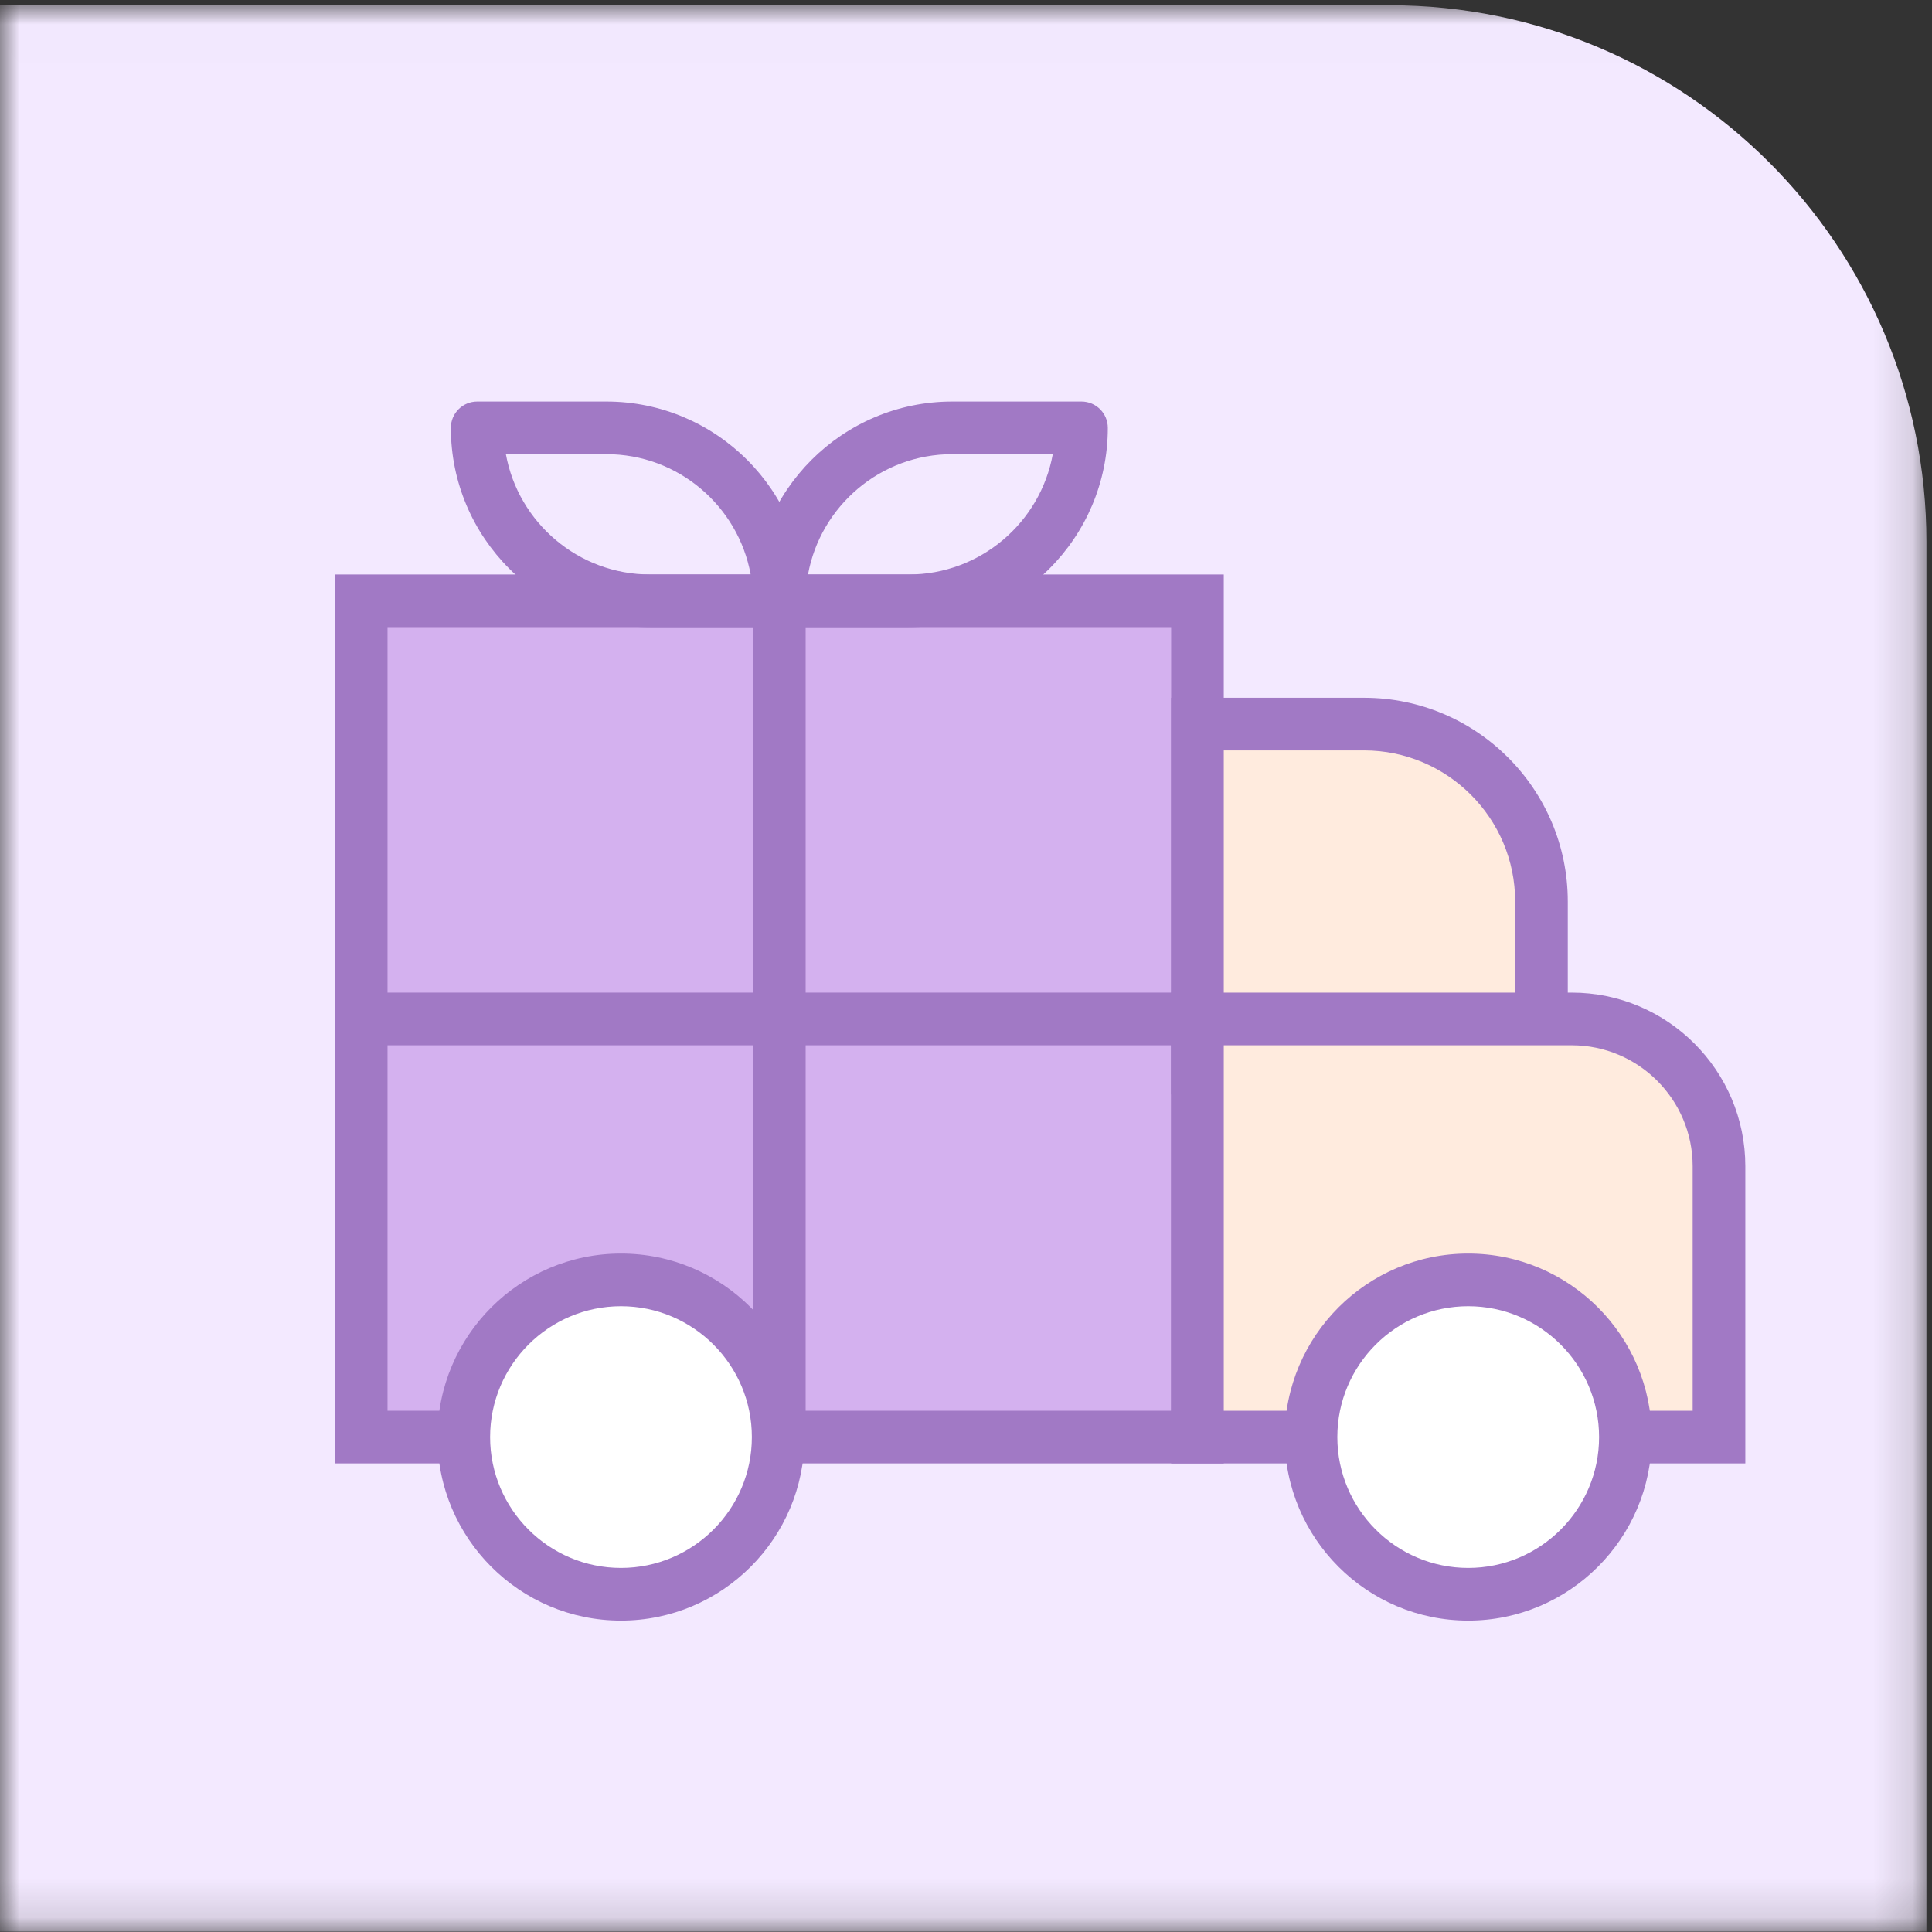<?xml version="1.0" encoding="UTF-8"?>
<svg width="50px" height="50px" viewBox="0 0 50 50" version="1.1" xmlns="http://www.w3.org/2000/svg" xmlns:xlink="http://www.w3.org/1999/xlink">
    <rect x="0" y="0" width="50" height="50" fill="#333333" stroke="none"/>
    <!-- Generator: Sketch 64 (93537) - https://sketch.com -->
    <title>Group 24</title>
    <desc>Created with Sketch.</desc>
    <defs>
        <polygon id="path-1" points="1.36239782e-05 0.008 49.856 0.008 49.856 49.864 1.36239782e-05 49.864"></polygon>
        <polygon id="path-3" points="0 49.992 49.856 49.992 49.856 0.136 0 0.136"></polygon>
    </defs>
    <g id="Page-1" stroke="none" stroke-width="1" fill="none" fill-rule="evenodd">
        <g id="Group-2-Copy" transform="translate(0, -109)">
            <g transform="translate(0, 109)" id="Group-24">
                <g>
                    <g id="Group-3" transform="translate(0, 0.128)">
                        <mask id="mask-2" fill="white">
                            <use xlink:href="#path-1"></use>
                        </mask>
                        <g id="Clip-2"></g>
                        <path d="M35.965,0.008 L1.36239782e-05,0.008 L1.36239782e-05,49.864 L49.856,49.864 L49.856,13.898 C49.856,6.227 43.637,0.008 35.965,0.008" id="Fill-1" fill="#F3E9FF" mask="url(#mask-2)"></path>
                    </g>
                    <mask id="mask-4" fill="white">
                        <use xlink:href="#path-3"></use>
                    </mask>
                    <g id="Clip-5"></g>
                    <polygon id="Fill-4" fill="#D4B1EF" mask="url(#mask-4)" points="9.348 26.37 20.169 26.37 20.169 15.549 9.348 15.549"></polygon>
                    <polygon id="Fill-6" fill="#D4B1EF" mask="url(#mask-4)" points="20.169 26.37 30.99 26.37 30.99 15.549 20.169 15.549"></polygon>
                    <polygon id="Fill-7" fill="#D4B1EF" mask="url(#mask-4)" points="9.348 37.192 20.169 37.192 20.169 26.37 9.348 26.37"></polygon>
                    <polygon id="Fill-8" fill="#D4B1EF" mask="url(#mask-4)" points="20.169 37.192 30.99 37.192 30.99 26.37 20.169 26.37"></polygon>
                    <path d="M13.092,11.754 C13.414,13.523 14.966,14.868 16.826,14.868 L19.427,14.868 C19.105,13.099 17.553,11.754 15.693,11.754 L13.092,11.754 Z M20.169,16.23 L16.826,16.23 C13.982,16.23 11.668,13.917 11.668,11.073 C11.668,10.697 11.973,10.392 12.35,10.392 L15.693,10.392 C18.537,10.392 20.85,12.705 20.85,15.549 C20.85,15.925 20.545,16.23 20.169,16.23 L20.169,16.23 Z" id="Fill-9" fill="#A179C5" mask="url(#mask-4)"></path>
                    <path d="M20.911,14.868 L23.512,14.868 C25.372,14.868 26.924,13.523 27.246,11.754 L24.645,11.754 C22.785,11.754 21.233,13.099 20.911,14.868 M23.512,16.23 L20.169,16.23 C19.793,16.23 19.488,15.925 19.488,15.549 C19.488,12.705 21.801,10.392 24.645,10.392 L27.988,10.392 C28.365,10.392 28.67,10.697 28.67,11.073 C28.67,13.917 26.356,16.23 23.512,16.23" id="Fill-10" fill="#A179C5" mask="url(#mask-4)"></path>
                    <polygon id="Fill-11" fill="#A179C5" mask="url(#mask-4)" points="19.488 37.192 20.85 37.192 20.85 15.549 19.488 15.549"></polygon>
                    <polygon id="Fill-12" fill="#A179C5" mask="url(#mask-4)" points="9.348 27.052 30.99 27.052 30.99 25.689 9.348 25.689"></polygon>
                    <path d="M10.029,36.51 L30.309,36.51 L30.309,16.23 L10.029,16.23 L10.029,36.51 Z M8.667,37.873 L31.671,37.873 L31.671,14.868 L8.667,14.868 L8.667,37.873 Z" id="Fill-13" fill="#A179C5" mask="url(#mask-4)"></path>
                    <path d="M20.139,37.192 C20.139,39.438 18.318,41.26 16.071,41.26 C13.824,41.26 12.003,39.438 12.003,37.192 C12.003,34.945 13.824,33.124 16.071,33.124 C18.318,33.124 20.139,34.945 20.139,37.192" id="Fill-14" fill="#FFFFFF" mask="url(#mask-4)"></path>
                    <path d="M16.071,33.805 C14.203,33.805 12.684,35.324 12.684,37.192 C12.684,39.059 14.203,40.578 16.071,40.578 C17.938,40.578 19.458,39.059 19.458,37.192 C19.458,35.324 17.938,33.805 16.071,33.805 M16.071,41.941 C13.452,41.941 11.322,39.81 11.322,37.192 C11.322,34.573 13.452,32.442 16.071,32.442 C18.69,32.442 20.82,34.573 20.82,37.192 C20.82,39.81 18.69,41.941 16.071,41.941" id="Fill-15" fill="#A179C5" mask="url(#mask-4)"></path>
                    <path d="M39.893,27.643 L30.99,27.643 L30.99,18.74 L35.303,18.74 C37.838,18.74 39.893,20.795 39.893,23.33 L39.893,27.643 Z" id="Fill-16" fill="#FFEBDE" mask="url(#mask-4)"></path>
                    <path d="M31.671,26.962 L39.212,26.962 L39.212,23.33 C39.212,21.175 37.458,19.421 35.303,19.421 L31.671,19.421 L31.671,26.962 Z M40.574,28.324 L30.309,28.324 L30.309,18.059 L35.303,18.059 C38.21,18.059 40.574,20.423 40.574,23.33 L40.574,28.324 Z" id="Fill-17" fill="#A179C5" mask="url(#mask-4)"></path>
                    <path d="M44.488,37.192 L30.99,37.192 L30.99,26.37 L40.675,26.37 C42.781,26.37 44.488,28.077 44.488,30.183 L44.488,37.192 Z" id="Fill-18" fill="#FFEBDE" mask="url(#mask-4)"></path>
                    <path d="M31.671,36.51 L43.806,36.51 L43.806,30.183 C43.806,28.456 42.402,27.052 40.675,27.052 L31.671,27.052 L31.671,36.51 Z M45.169,37.873 L30.309,37.873 L30.309,25.689 L40.675,25.689 C43.153,25.689 45.169,27.705 45.169,30.183 L45.169,37.873 Z" id="Fill-19" fill="#A179C5" mask="url(#mask-4)"></path>
                    <path d="M42.065,37.192 C42.065,39.438 40.244,41.26 37.997,41.26 C35.751,41.26 33.929,39.438 33.929,37.192 C33.929,34.945 35.751,33.124 37.997,33.124 C40.244,33.124 42.065,34.945 42.065,37.192" id="Fill-20" fill="#FFFFFF" mask="url(#mask-4)"></path>
                    <path d="M37.997,33.805 C36.13,33.805 34.61,35.324 34.61,37.192 C34.61,39.059 36.13,40.578 37.997,40.578 C39.865,40.578 41.384,39.059 41.384,37.192 C41.384,35.324 39.865,33.805 37.997,33.805 M37.997,41.941 C35.378,41.941 33.248,39.81 33.248,37.192 C33.248,34.573 35.378,32.442 37.997,32.442 C40.616,32.442 42.746,34.573 42.746,37.192 C42.746,39.81 40.616,41.941 37.997,41.941" id="Fill-21" fill="#A179C5" mask="url(#mask-4)"></path>
                </g>
            </g>
        </g>
    </g>
</svg>